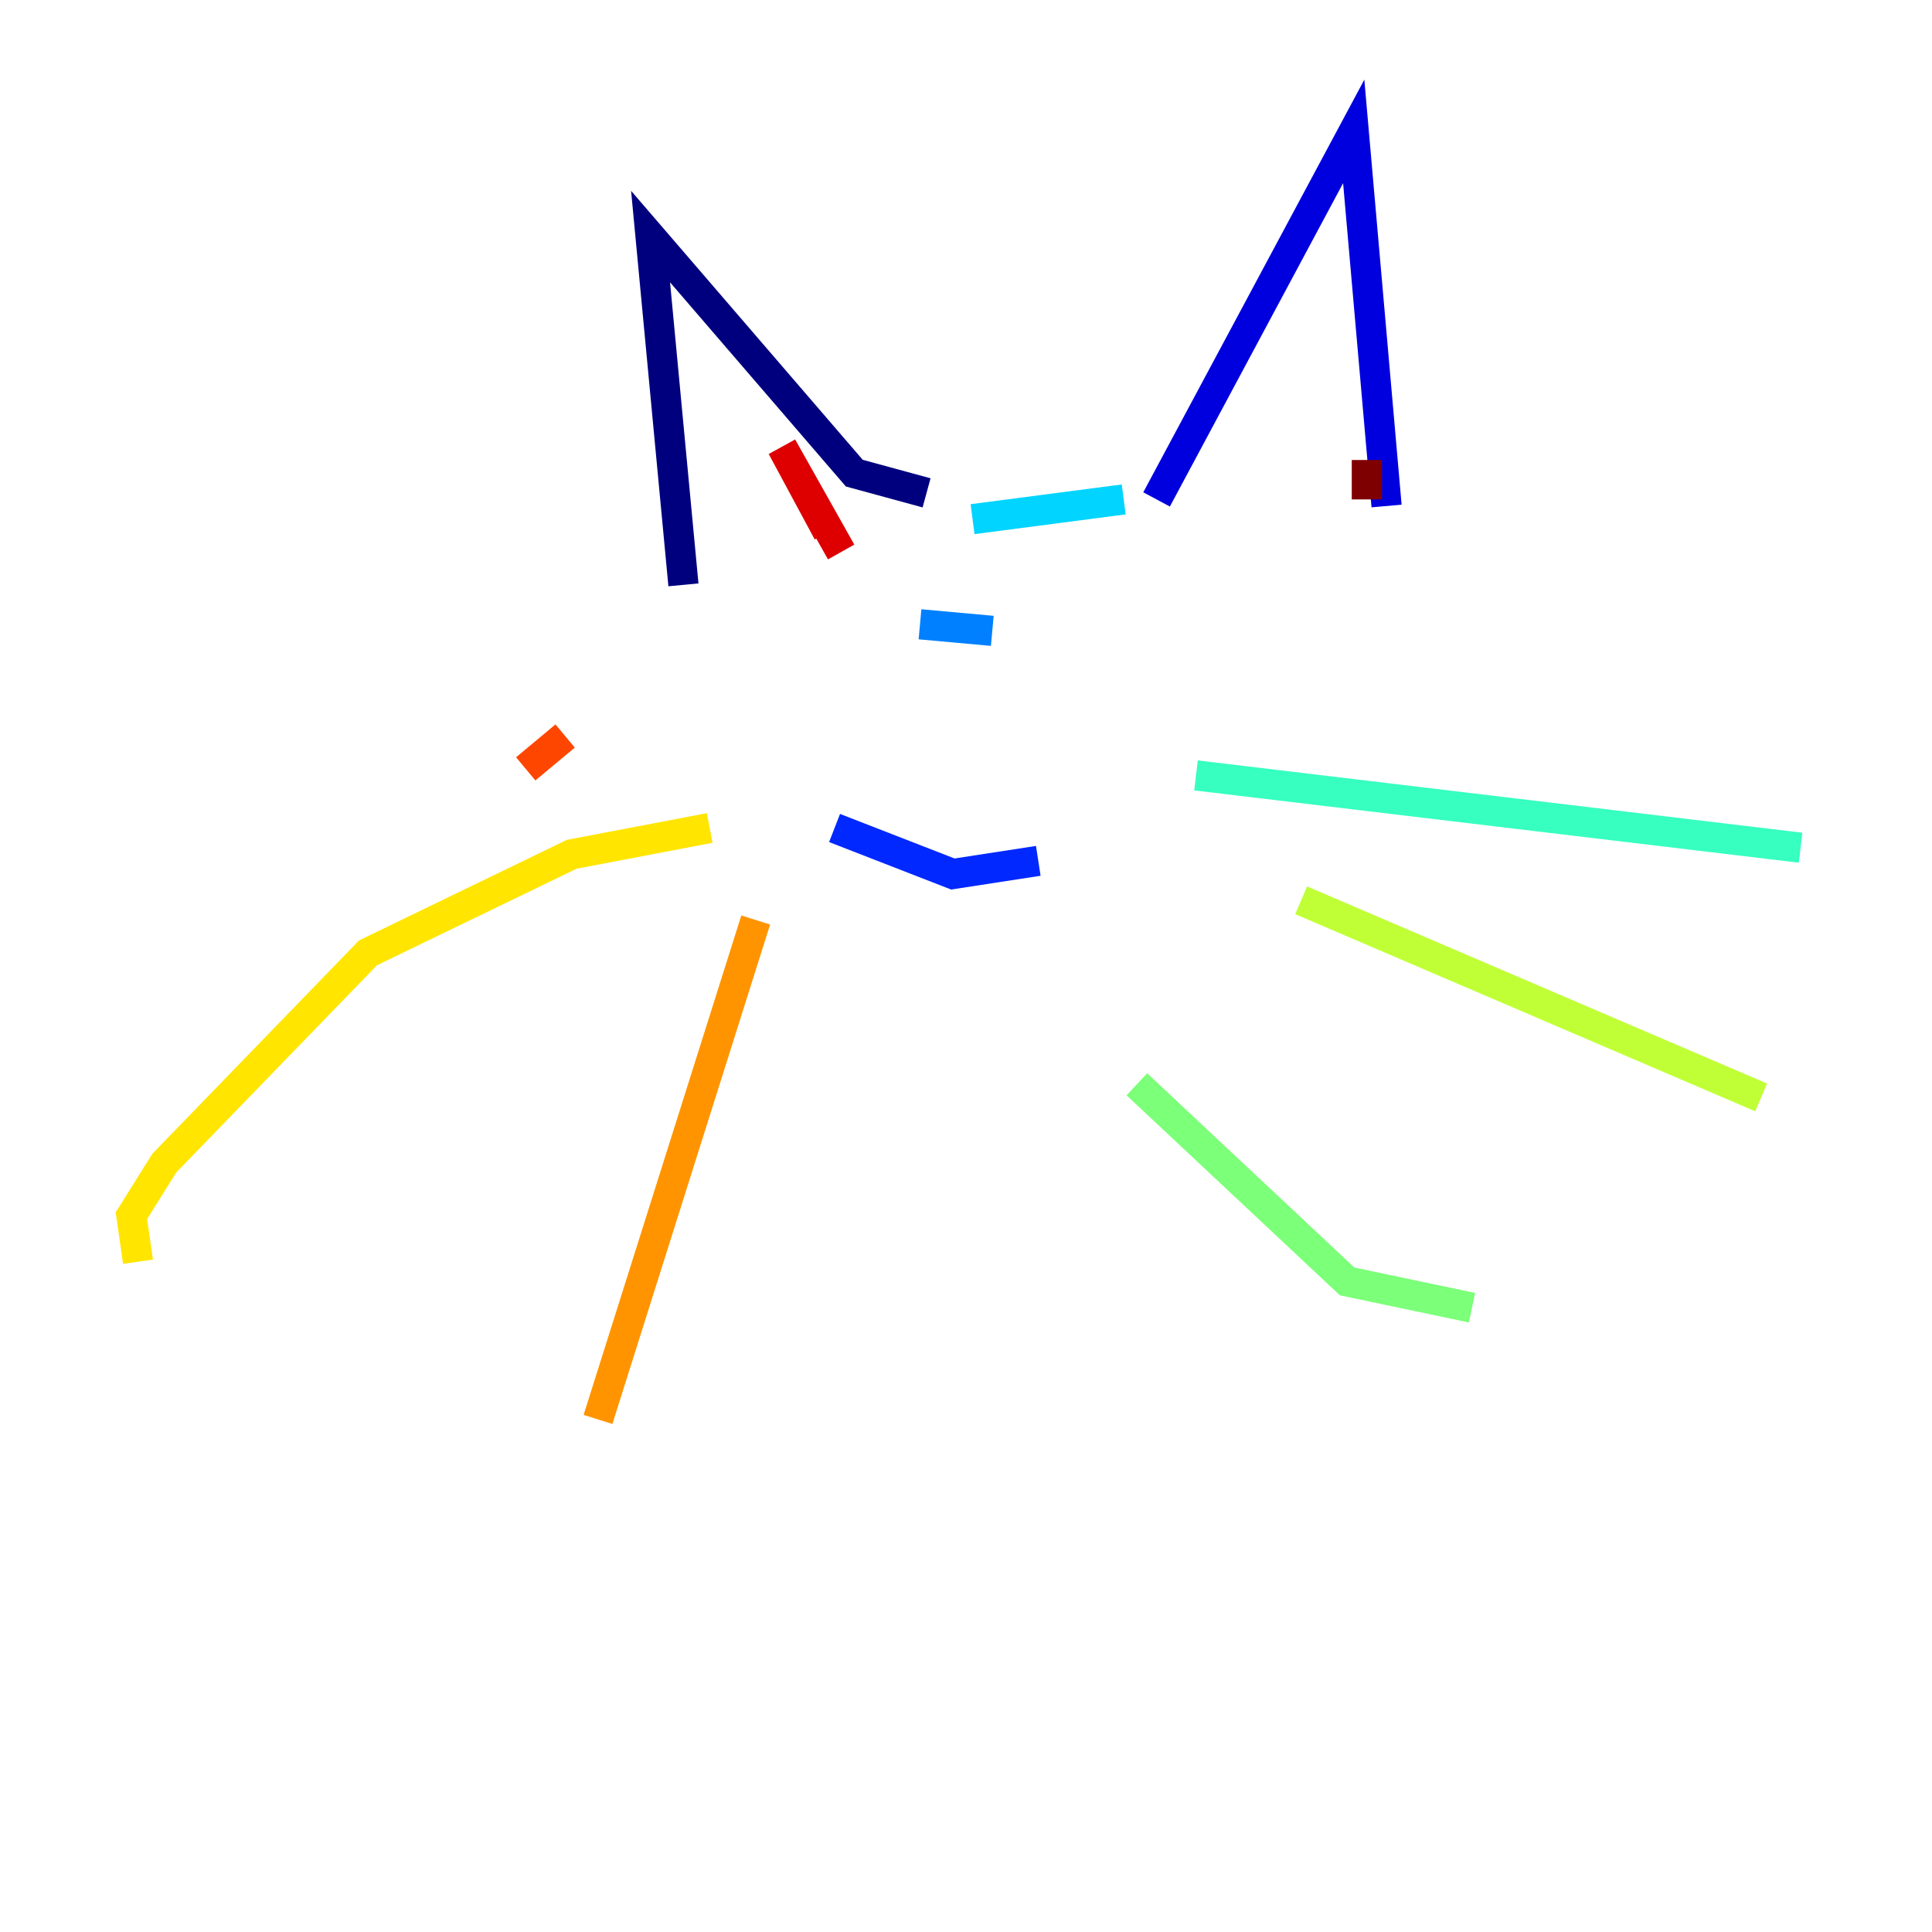<?xml version="1.0" encoding="utf-8" ?>
<svg baseProfile="tiny" height="128" version="1.2" viewBox="0,0,128,128" width="128" xmlns="http://www.w3.org/2000/svg" xmlns:ev="http://www.w3.org/2001/xml-events" xmlns:xlink="http://www.w3.org/1999/xlink"><defs /><polyline fill="none" points="45.279,38.748 43.102,15.674 56.599,31.347 61.388,32.653" stroke="#00007f" stroke-width="2" /><polyline fill="none" points="76.626,33.088 89.687,8.707 91.864,33.524" stroke="#0000de" stroke-width="2" /><polyline fill="none" points="55.292,54.857 63.129,57.905 68.789,57.034" stroke="#0028ff" stroke-width="2" /><polyline fill="none" points="60.952,41.361 65.742,41.796" stroke="#0080ff" stroke-width="2" /><polyline fill="none" points="64.435,34.395 74.449,33.088" stroke="#00d4ff" stroke-width="2" /><polyline fill="none" points="79.238,51.374 119.293,56.163" stroke="#36ffc0" stroke-width="2" /><polyline fill="none" points="75.32,71.837 89.252,84.898 97.524,86.639" stroke="#7cff79" stroke-width="2" /><polyline fill="none" points="86.204,59.646 116.68,72.707" stroke="#c0ff36" stroke-width="2" /><polyline fill="none" points="47.02,54.857 37.878,56.599 24.381,63.129 10.884,77.061 8.707,80.544 9.143,83.592" stroke="#ffe500" stroke-width="2" /><polyline fill="none" points="50.068,60.952 39.619,94.041" stroke="#ff9400" stroke-width="2" /><polyline fill="none" points="37.442,48.762 34.83,50.939" stroke="#ff4600" stroke-width="2" /><polyline fill="none" points="54.857,35.265 51.809,29.605 55.728,36.571" stroke="#de0000" stroke-width="2" /><polyline fill="none" points="90.558,33.088 90.558,30.476" stroke="#7f0000" stroke-width="2" /></svg>